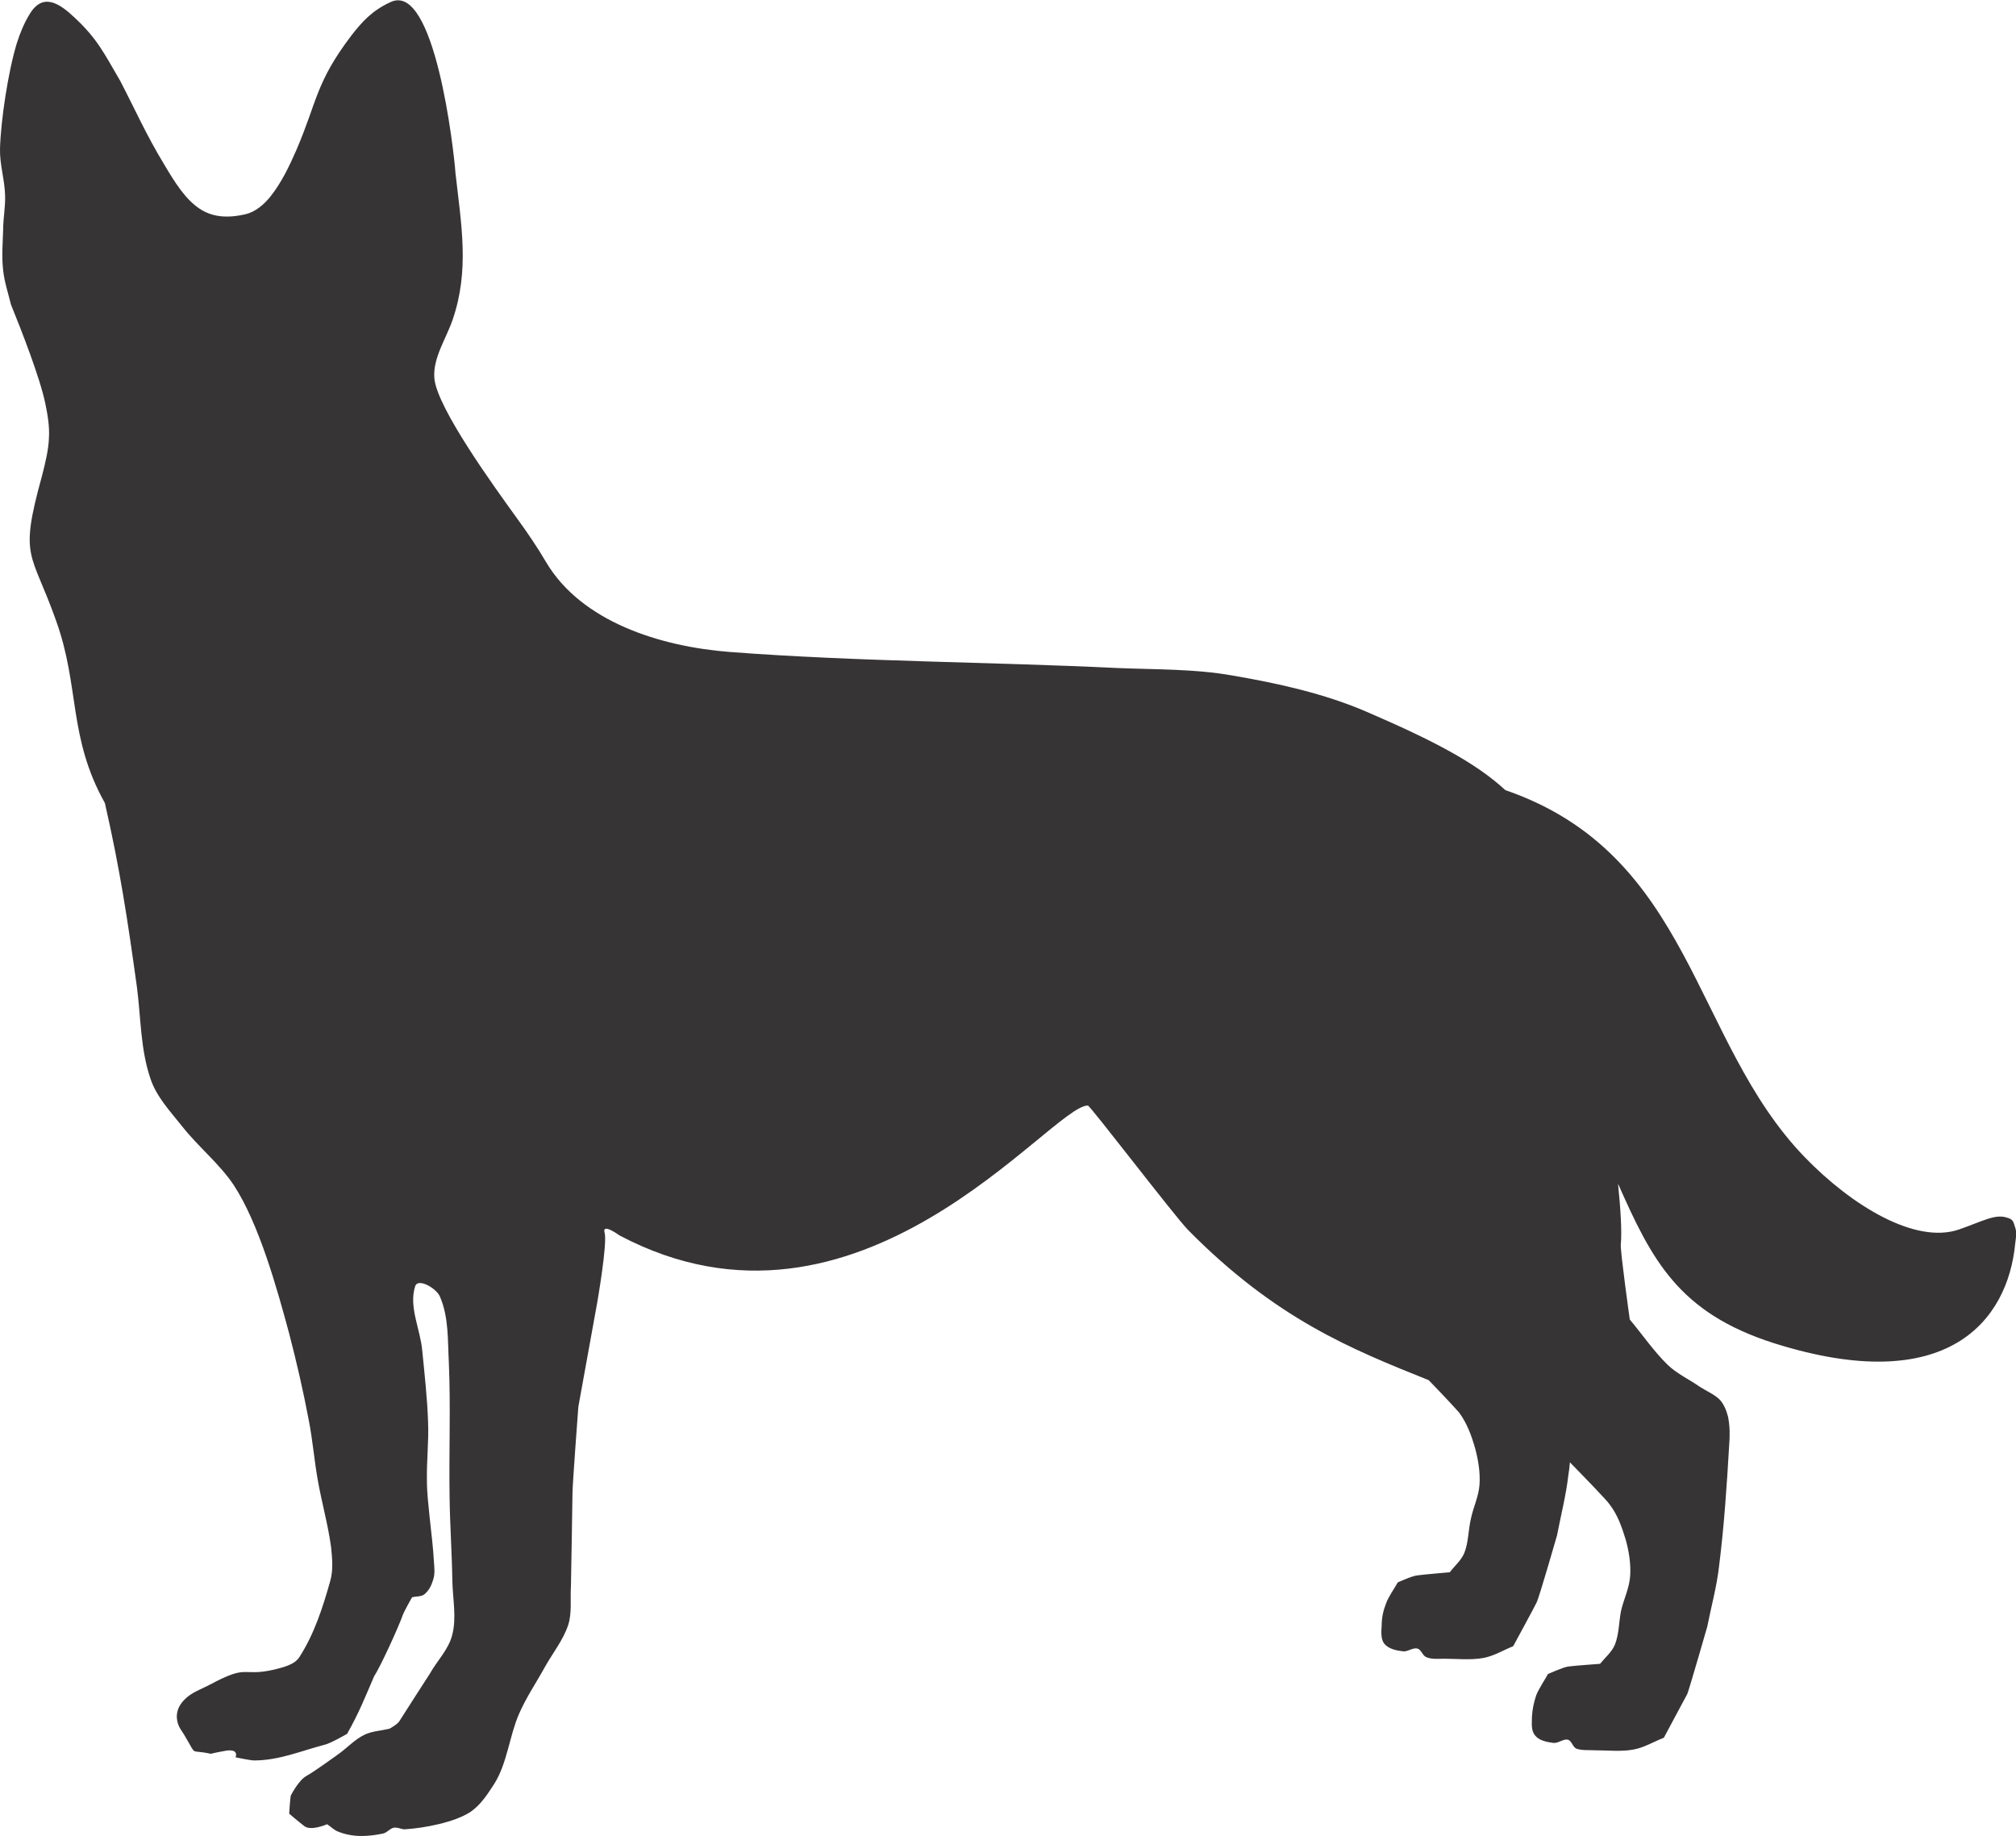 <?xml version="1.0" encoding="UTF-8"?>
<!DOCTYPE svg PUBLIC "-//W3C//DTD SVG 1.1//EN" "http://www.w3.org/Graphics/SVG/1.1/DTD/svg11.dtd">
<!-- Creator: CorelDRAW X7 -->
<svg xmlns="http://www.w3.org/2000/svg" xml:space="preserve" width="3.13in" height="2.851in" version="1.1" style="shape-rendering:geometricPrecision; text-rendering:geometricPrecision; image-rendering:optimizeQuality; fill-rule:evenodd; clip-rule:evenodd"
viewBox="0 0 5152 4692"
 xmlns:xlink="http://www.w3.org/1999/xlink">
 <defs>
  <style type="text/css">
   <![CDATA[
    .fil0 {fill:#373435}
   ]]>
  </style>
 </defs>
 <g id="Layer_x0020_1">

  <path class="fil0" d="M628 547c25,-6 47,-25 63,-45 28,-35 48,-77 66,-118 54,-125 49,-173 142,-295 26,-33 51,-62 99,-84 113,-54 162,379 166,437 15,133 36,248 -7,374 -17,50 -51,98 -47,150 6,76 157,283 211,358 27,37 54,77 75,113 90,151 289,215 470,229 330,25 661,25 991,41 98,4 196,2 292,19 117,20 235,46 344,93 169,73 277,129 354,200 479,165 477,640 765,938 121,125 283,223 394,185 61,-21 93,-41 124,-30 13,4 15,8 19,22 6,16 3,26 1,44 -19,197 -173,394 -615,255 -246,-78 -314,-214 -400,-408 7,69 10,123 7,156 -1,20 23,191 23,191 32,38 61,81 97,116 24,23 55,37 82,56 17,11 37,19 51,33 11,12 17,28 21,43 5,24 5,49 3,73 -6,104 -13,208 -26,311 -6,52 -20,102 -30,153 0,0 -46,160 -51,172 -6,11 -60,112 -60,112 -26,10 -50,25 -77,30 -32,6 -66,2 -99,2 -16,-1 -32,1 -47,-4 -10,-4 -12,-20 -22,-23 -12,-3 -25,10 -38,8 -16,-2 -36,-6 -46,-19 -11,-13 -8,-32 -8,-48 1,-19 5,-37 11,-55 8,-19 20,-36 30,-54 0,0 38,-17 51,-19 13,-2 82,-7 82,-7 13,-16 30,-30 38,-49 11,-28 10,-59 16,-88 7,-29 21,-57 23,-88 2,-30 -3,-62 -11,-91 -10,-33 -21,-65 -42,-92 -5,-8 -55,-60 -101,-107 -1,11 -2,22 -4,33 -6,52 -19,102 -29,154 0,0 -46,160 -52,171 -5,11 -60,112 -60,112 -25,10 -49,25 -76,30 -33,6 -67,2 -100,2 -15,0 -32,2 -46,-4 -10,-4 -13,-20 -23,-22 -12,-3 -25,9 -37,7 -17,-2 -36,-6 -47,-19 -10,-12 -8,-32 -7,-48 0,-19 4,-37 11,-55 7,-19 20,-36 30,-54 0,0 37,-17 50,-18 13,-2 83,-8 83,-8 12,-16 29,-30 37,-49 11,-27 10,-58 17,-88 6,-29 20,-57 22,-87 2,-31 -3,-62 -11,-92 -9,-32 -21,-65 -41,-92 -5,-6 -40,-44 -78,-83 -197,-79 -390,-156 -615,-384 -35,-36 -251,-319 -256,-318 -96,2 -585,656 -1197,332 0,0 -45,-33 -38,-7 8,26 -19,180 -19,180 -16,88 -32,177 -48,265 0,0 -15,199 -15,221 0,22 -4,239 -4,239 -2,33 3,67 -7,98 -13,39 -40,72 -60,108 -22,40 -48,78 -66,120 -24,55 -30,126 -63,178 -17,26 -34,53 -60,71 -40,27 -119,42 -169,45 -9,0 -18,-6 -28,-4 -10,2 -17,13 -28,15 -39,8 -78,10 -116,-6 -9,-4 -17,-12 -26,-18 0,0 -41,18 -58,5 -17,-13 -39,-32 -39,-32 1,-15 2,-31 4,-46 0,0 20,-40 41,-51 20,-11 82,-56 82,-56 22,-16 41,-37 66,-49 19,-9 42,-10 63,-15 0,0 21,-11 26,-20 6,-10 77,-120 77,-120 19,-34 49,-63 58,-101 11,-44 1,-91 0,-137 -1,-70 -6,-140 -7,-211 -2,-116 3,-232 -2,-348 -3,-56 0,-116 -23,-168 -9,-21 -56,-48 -63,-26 -17,52 13,109 18,164 6,61 13,122 15,184 2,49 -4,99 -3,149 0,31 4,63 7,94 4,38 9,76 11,114 1,15 3,30 -2,45 -4,14 -11,28 -22,37 -8,7 -21,5 -32,8 0,0 -20,35 -24,46 -9,27 -57,132 -73,156 -24,56 -39,94 -69,147 0,0 -43,25 -58,28 -61,16 -116,40 -180,40 -9,0 -47,-8 -47,-8 0,0 10,-22 -24,-17 -34,6 -39,8 -39,8 -56,-12 -35,7 -64,-41 -5,-10 -12,-18 -17,-28 -12,-26 -6,-51 15,-71 17,-17 41,-25 62,-36 102,-55 80,-20 165,-39 23,-6 52,-12 65,-32 38,-59 60,-127 79,-195 8,-28 5,-58 2,-87 -8,-58 -24,-114 -34,-171 -9,-51 -13,-102 -23,-153 -14,-74 -31,-148 -50,-221 -31,-115 -77,-281 -142,-380 -37,-55 -90,-97 -131,-149 -31,-39 -67,-77 -82,-124 -25,-74 -24,-154 -34,-232 -24,-173 -43,-300 -82,-471 -94,-168 -64,-296 -124,-464 -64,-182 -96,-157 -37,-371 9,-34 17,-69 18,-97 2,-29 -3,-59 -9,-88 -13,-65 -62,-190 -88,-254 -7,-29 -17,-58 -20,-88 -4,-34 -1,-69 0,-103 0,-29 6,-58 5,-88 -1,-40 -14,-79 -13,-119 2,-74 21,-198 43,-270 8,-25 18,-50 32,-73 34,-58 77,-29 116,8 59,55 76,93 116,161 39,75 66,137 112,213 29,49 55,90 91,114 30,20 67,26 118,14z"/>
 </g>
</svg>
